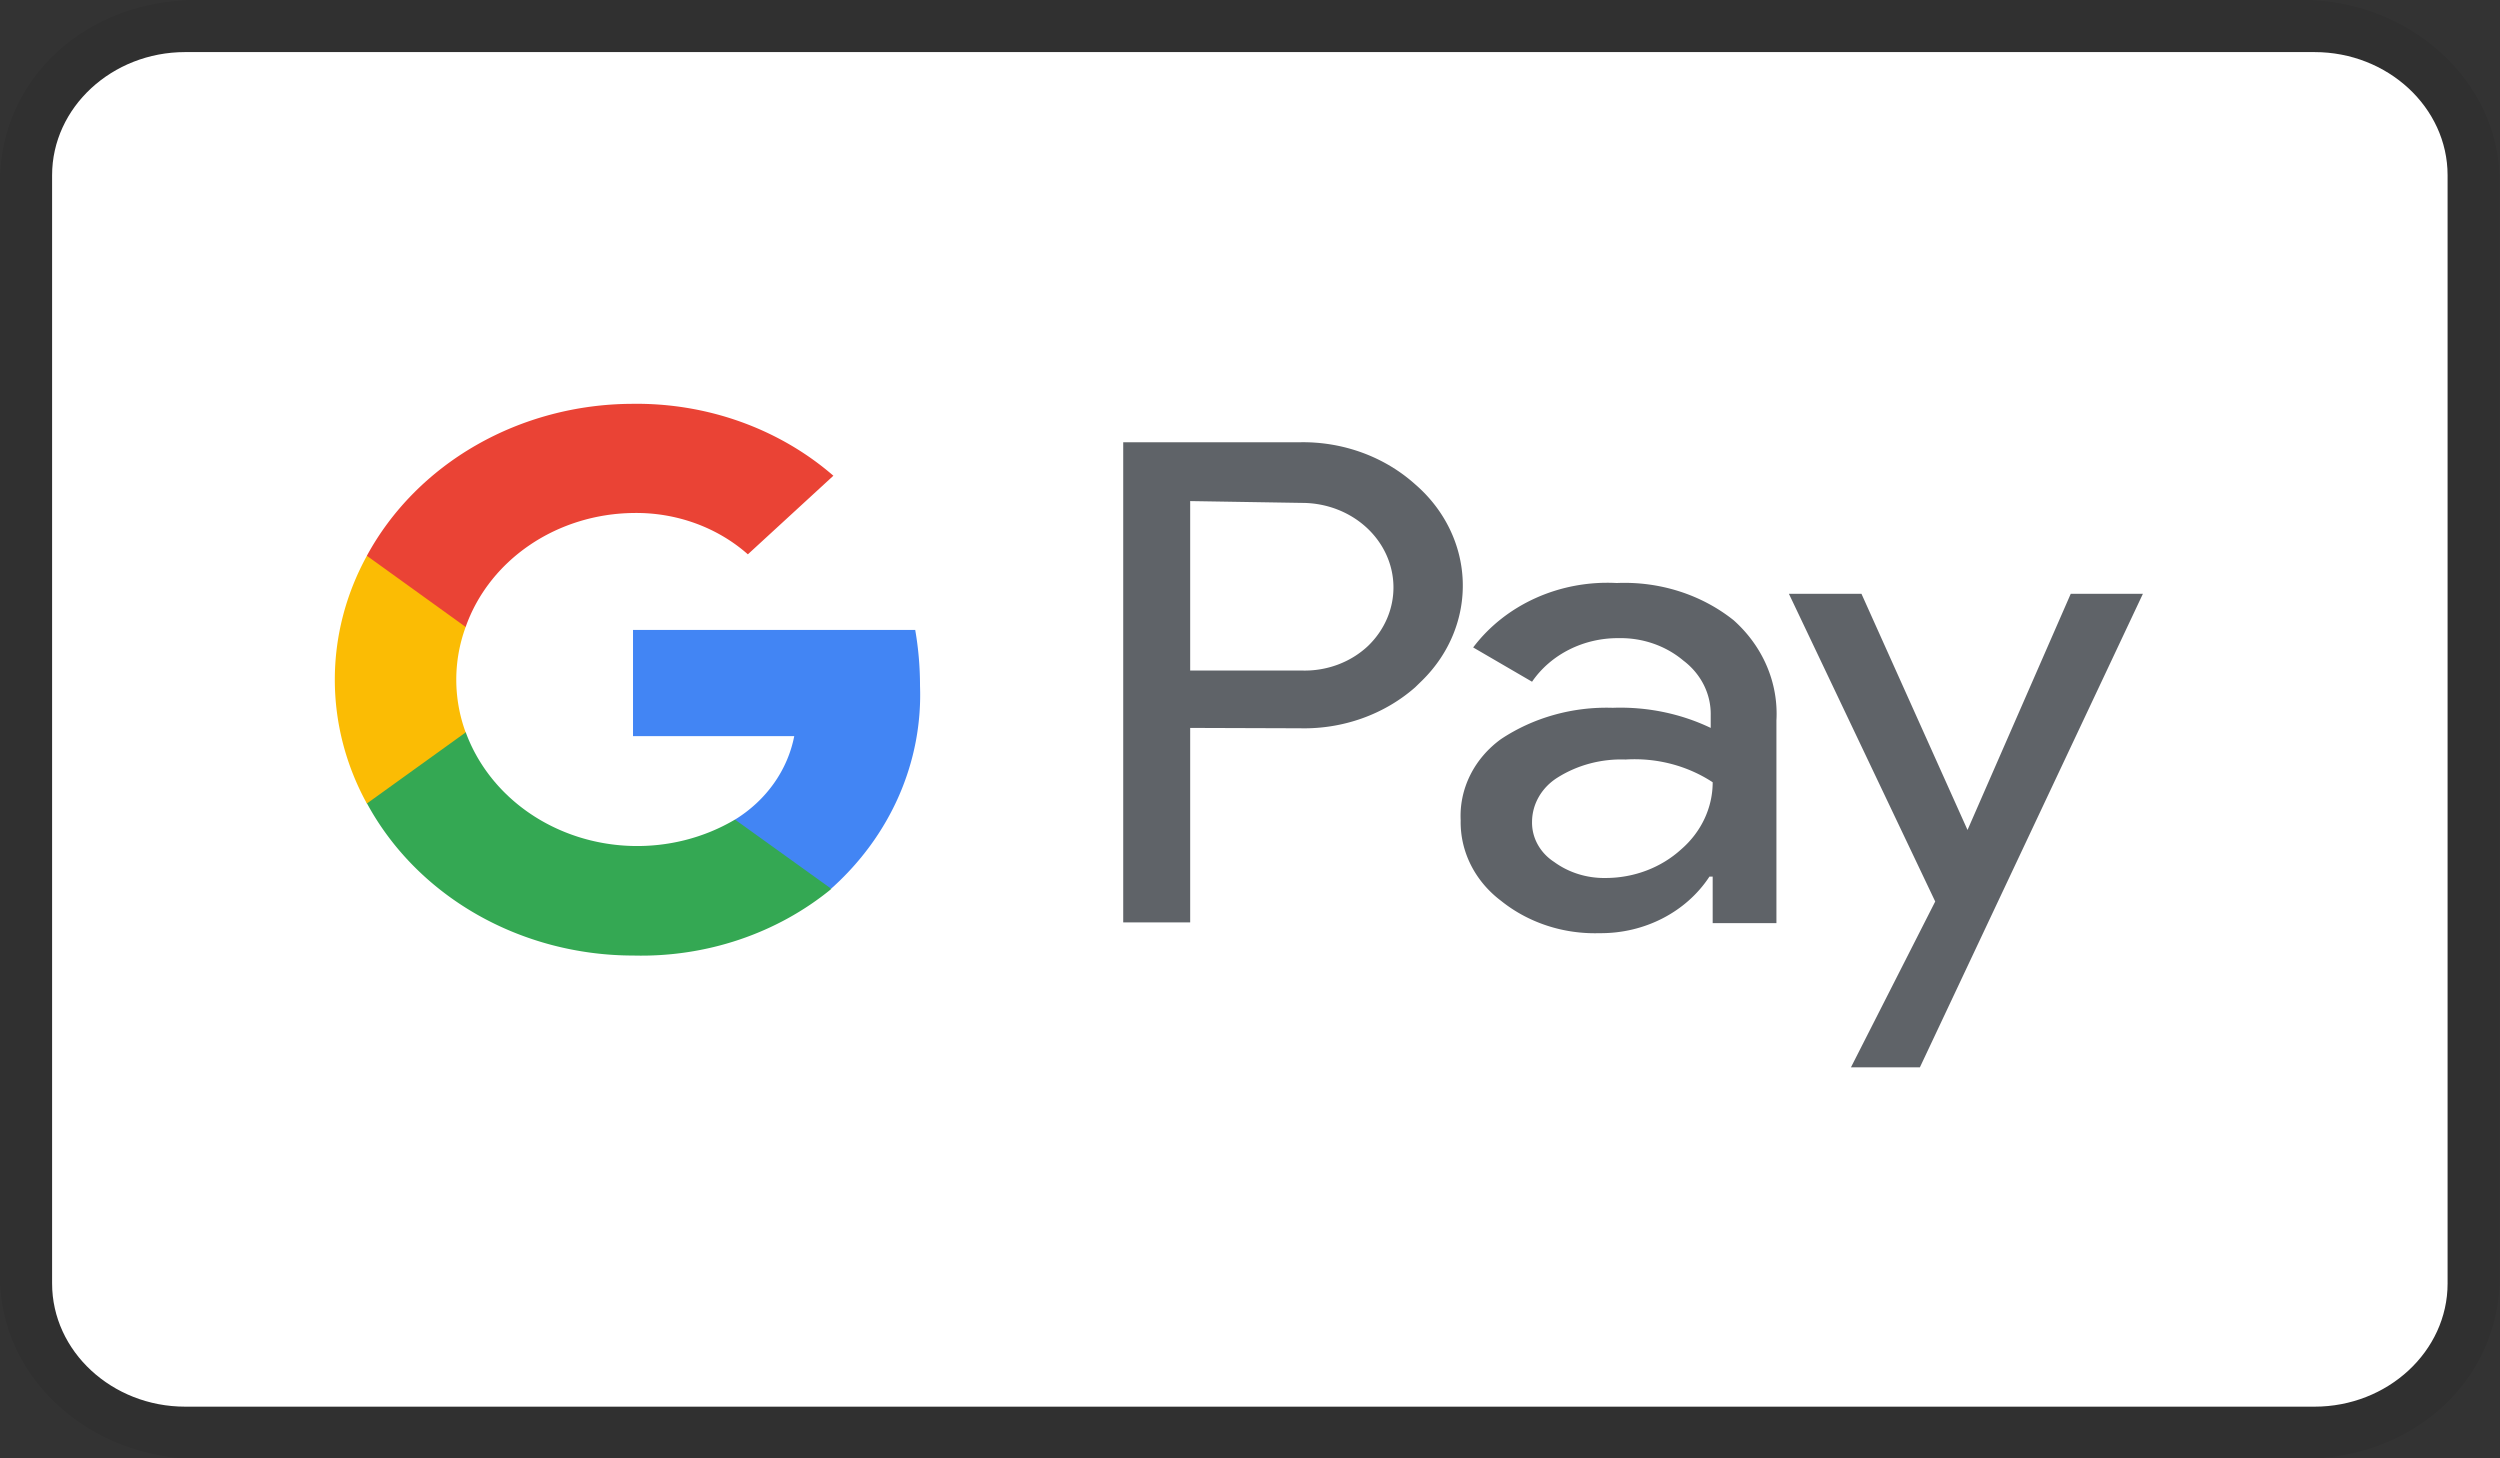 <?xml version="1.0" encoding="UTF-8" standalone="no"?>
<svg
   role="img"
   viewBox="0 0 48 28"
   width="48"
   height="28"
   aria-labelledby="pi-american_express"
   version="1.1"
   id="svg3"
   sodipodi:docname="cardGpay2.svg"
   inkscape:version="1.3.2 (091e20e, 2023-11-25, custom)"
   xml:space="preserve"
   xmlns:inkscape="http://www.inkscape.org/namespaces/inkscape"
   xmlns:sodipodi="http://sodipodi.sourceforge.net/DTD/sodipodi-0.dtd"
   xmlns="http://www.w3.org/2000/svg"
   xmlns:svg="http://www.w3.org/2000/svg"
   xmlns:rdf="http://www.w3.org/1999/02/22-rdf-syntax-ns#"
   xmlns:cc="http://creativecommons.org/ns#"
   xmlns:dc="http://purl.org/dc/elements/1.1/"><rect x="0" y="0" width="48" height="28" fill="#333333" stroke="none"/><defs
     id="defs3" /><sodipodi:namedview
     id="namedview3"
     pagecolor="#505050"
     bordercolor="#eeeeee"
     borderopacity="1"
     inkscape:showpageshadow="0"
     inkscape:pageopacity="0"
     inkscape:pagecheckerboard="0"
     inkscape:deskcolor="#505050"
     inkscape:zoom="11.313708"
     inkscape:cx="32.792078"
     inkscape:cy="21.080622"
     inkscape:window-width="1920"
     inkscape:window-height="1001"
     inkscape:window-x="-9"
     inkscape:window-y="-9"
     inkscape:window-maximized="1"
     inkscape:current-layer="svg3"
     showgrid="false" /><title
     id="pi-american_express">American Express</title><g
     id="g3"
     transform="scale(1.263,1.167)"><path
       d="M 35,0 H 3 C 1.3,0 0,1.3 0,3 v 18 c 0,1.7 1.4,3 3,3 h 32 c 1.7,0 3,-1.3 3,-3 V 3 C 38,1.3 36.6,0 35,0 Z"
       fill="#000000"
       opacity="0.07"
       id="path1" /><path
       d="m 35.185,0.857 c 1.113,0 2.023,0.912 2.023,2.026 V 21.117 c 0,1.114 -0.91,2.026 -2.023,2.026 H 2.815 c -1.113,0 -2.023,-0.912 -2.023,-2.026 V 2.883 c 0,-1.114 0.91,-2.026 2.023,-2.026 H 35.185"
       fill="#ffffff"
       id="path2"
       style="stroke-width:1.012" /><path
       d="m 18.093,11.976 v 3.2 h -1.018 v -7.9 h 2.691 a 2.447,2.447 0 0 1 1.747,0.692 2.28,2.28 0 0 1 0.11,3.224 l -0.11,0.116 c -0.47,0.447 -1.098,0.69 -1.747,0.674 z m 0,-3.732 v 2.788 h 1.698 c 0.377,0.012 0.741,-0.135 1.005,-0.404 A 1.391,1.391 0 0 0 19.791,8.274 Z m 6.484,1.348 c 0.65,-0.03 1.286,0.188 1.778,0.613 0.445,0.43 0.682,1.03 0.65,1.649 v 3.334 h -0.969 v -0.766 h -0.049 a 1.93,1.93 0 0 1 -1.673,0.931 2.17,2.17 0 0 1 -1.496,-0.533 1.667,1.667 0 0 1 -0.613,-1.324 1.606,1.606 0 0 1 0.613,-1.336 2.746,2.746 0 0 1 1.698,-0.515 c 0.517,-0.02 1.03,0.093 1.49,0.331 v -0.208 a 1.134,1.134 0 0 0 -0.417,-0.901 1.416,1.416 0 0 0 -0.98,-0.368 1.545,1.545 0 0 0 -1.319,0.717 l -0.895,-0.564 a 2.488,2.488 0 0 1 2.182,-1.06 z M 23.29,13.52 a 0.79,0.79 0 0 0 0.337,0.662 c 0.223,0.176 0.5,0.269 0.785,0.263 0.429,-10e-4 0.84,-0.17 1.146,-0.472 0.305,-0.286 0.478,-0.685 0.478,-1.103 a 2.047,2.047 0 0 0 -1.324,-0.374 1.716,1.716 0 0 0 -1.03,0.294 0.883,0.883 0 0 0 -0.392,0.73 z m 9.286,-3.75 -3.39,7.79 H 28.138 L 29.419,14.832 27.195,9.77 h 1.103 l 1.612,3.885 1.569,-3.885 z"
       fill="#5f6368"
       id="path3" /><path
       d="m 13.986,11.284 c 0,-0.308 -0.024,-0.616 -0.073,-0.92 h -4.29 v 1.747 h 2.451 a 2.096,2.096 0 0 1 -0.9,1.373 v 1.134 h 1.464 a 4.433,4.433 0 0 0 1.348,-3.334 z"
       fill="#4285f4"
       id="path4" /><path
       d="m 9.629,15.721 a 4.352,4.352 0 0 0 3.01,-1.097 l -1.466,-1.14 A 2.752,2.752 0 0 1 7.079,12.044 H 5.577 v 1.17 a 4.53,4.53 0 0 0 4.052,2.507 z"
       fill="#34a853"
       id="path5" /><path
       d="m 7.079,12.05 a 2.709,2.709 0 0 1 0,-1.735 V 9.145 H 5.577 a 4.505,4.505 0 0 0 0,4.075 z"
       fill="#fbbc04"
       id="path6" /><path
       d="m 9.629,8.44 a 2.452,2.452 0 0 1 1.74,0.68 l 1.3,-1.293 A 4.37,4.37 0 0 0 9.604,6.644 4.53,4.53 0 0 0 5.577,9.144 l 1.502,1.171 A 2.715,2.715 0 0 1 9.629,8.44 Z"
       fill="#ea4335"
       id="path7" /></g></svg>
